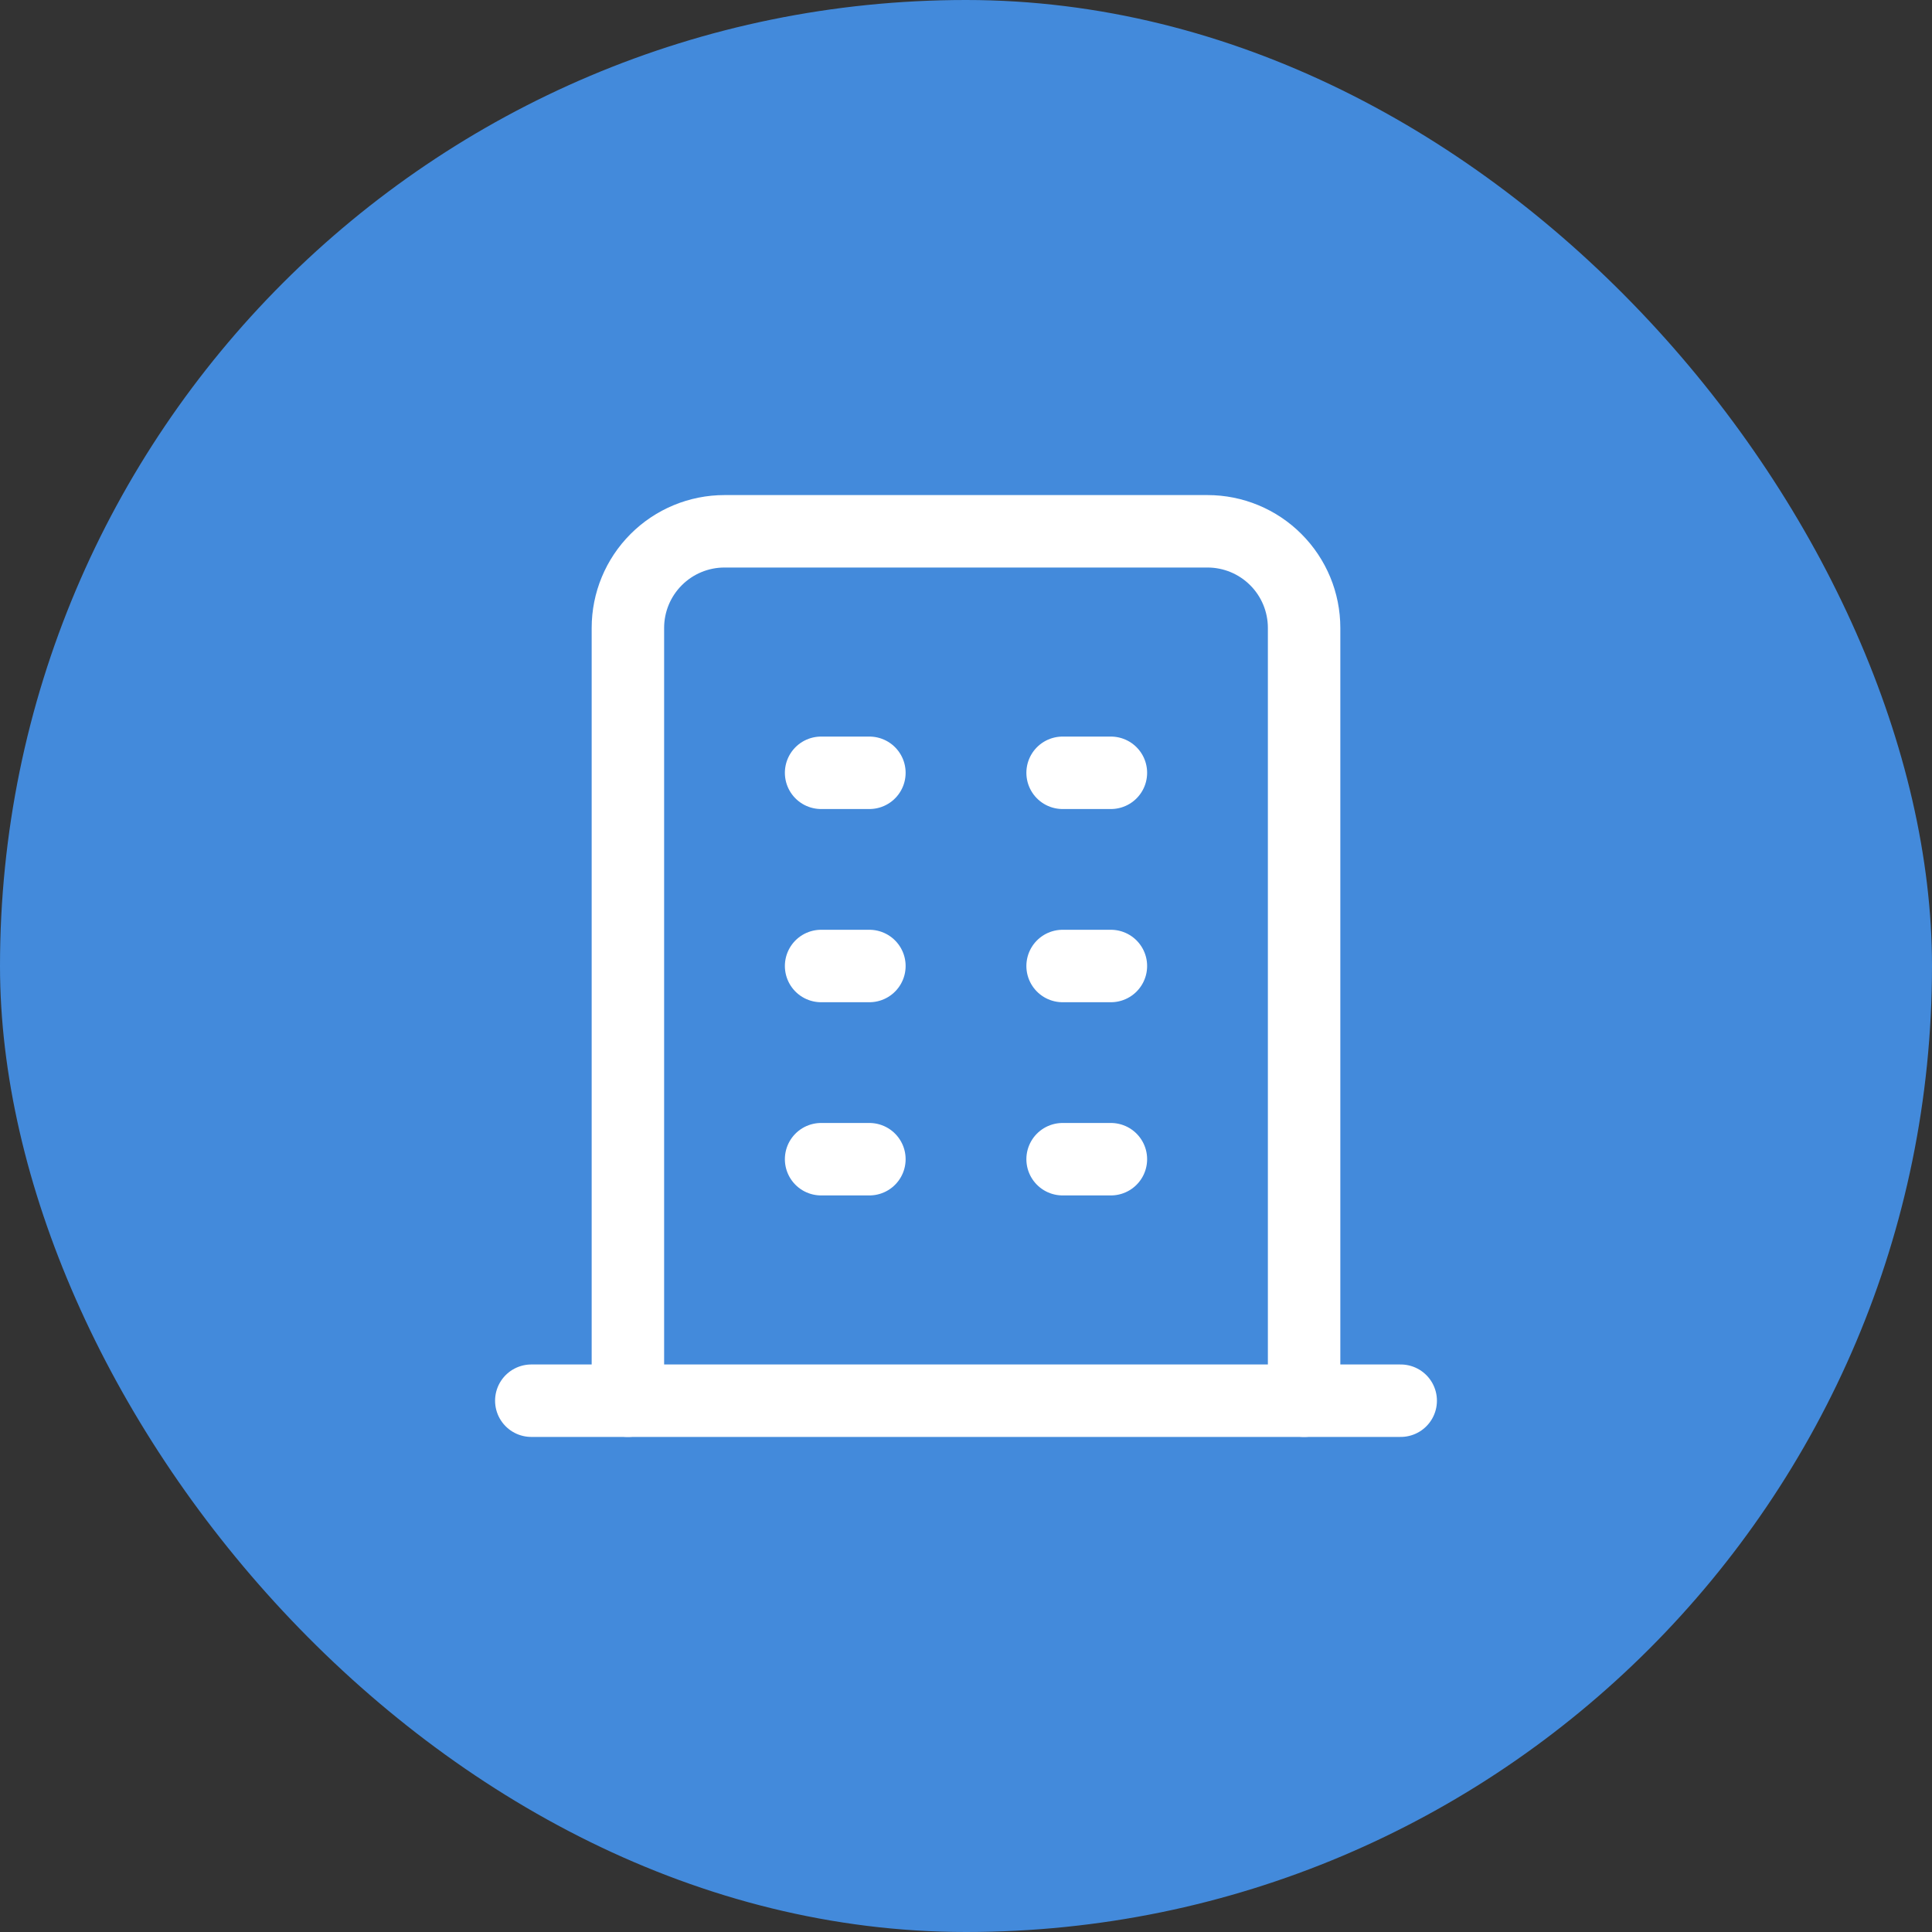 <svg width="80" height="80" viewBox="0 0 80 80" fill="none" xmlns="http://www.w3.org/2000/svg">
<rect x="0" y="0" width="80" height="80" fill="#333333" stroke="none"/>
<rect width="80" height="80" rx="40" fill="#438ADB"/>
<path d="M22 58H58" stroke="white" stroke-width="3" stroke-linecap="round" stroke-linejoin="round"/>
<path d="M34 32H36" stroke="white" stroke-width="3" stroke-linecap="round" stroke-linejoin="round"/>
<path d="M34 40H36" stroke="white" stroke-width="3" stroke-linecap="round" stroke-linejoin="round"/>
<path d="M34 48H36" stroke="white" stroke-width="3" stroke-linecap="round" stroke-linejoin="round"/>
<path d="M44 32H46" stroke="white" stroke-width="3" stroke-linecap="round" stroke-linejoin="round"/>
<path d="M44 40H46" stroke="white" stroke-width="3" stroke-linecap="round" stroke-linejoin="round"/>
<path d="M44 48H46" stroke="white" stroke-width="3" stroke-linecap="round" stroke-linejoin="round"/>
<path d="M26 58V26C26 24.939 26.421 23.922 27.172 23.172C27.922 22.421 28.939 22 30 22H50C51.061 22 52.078 22.421 52.828 23.172C53.579 23.922 54 24.939 54 26V58" stroke="white" stroke-width="3" stroke-linecap="round" stroke-linejoin="round"/>
</svg>
